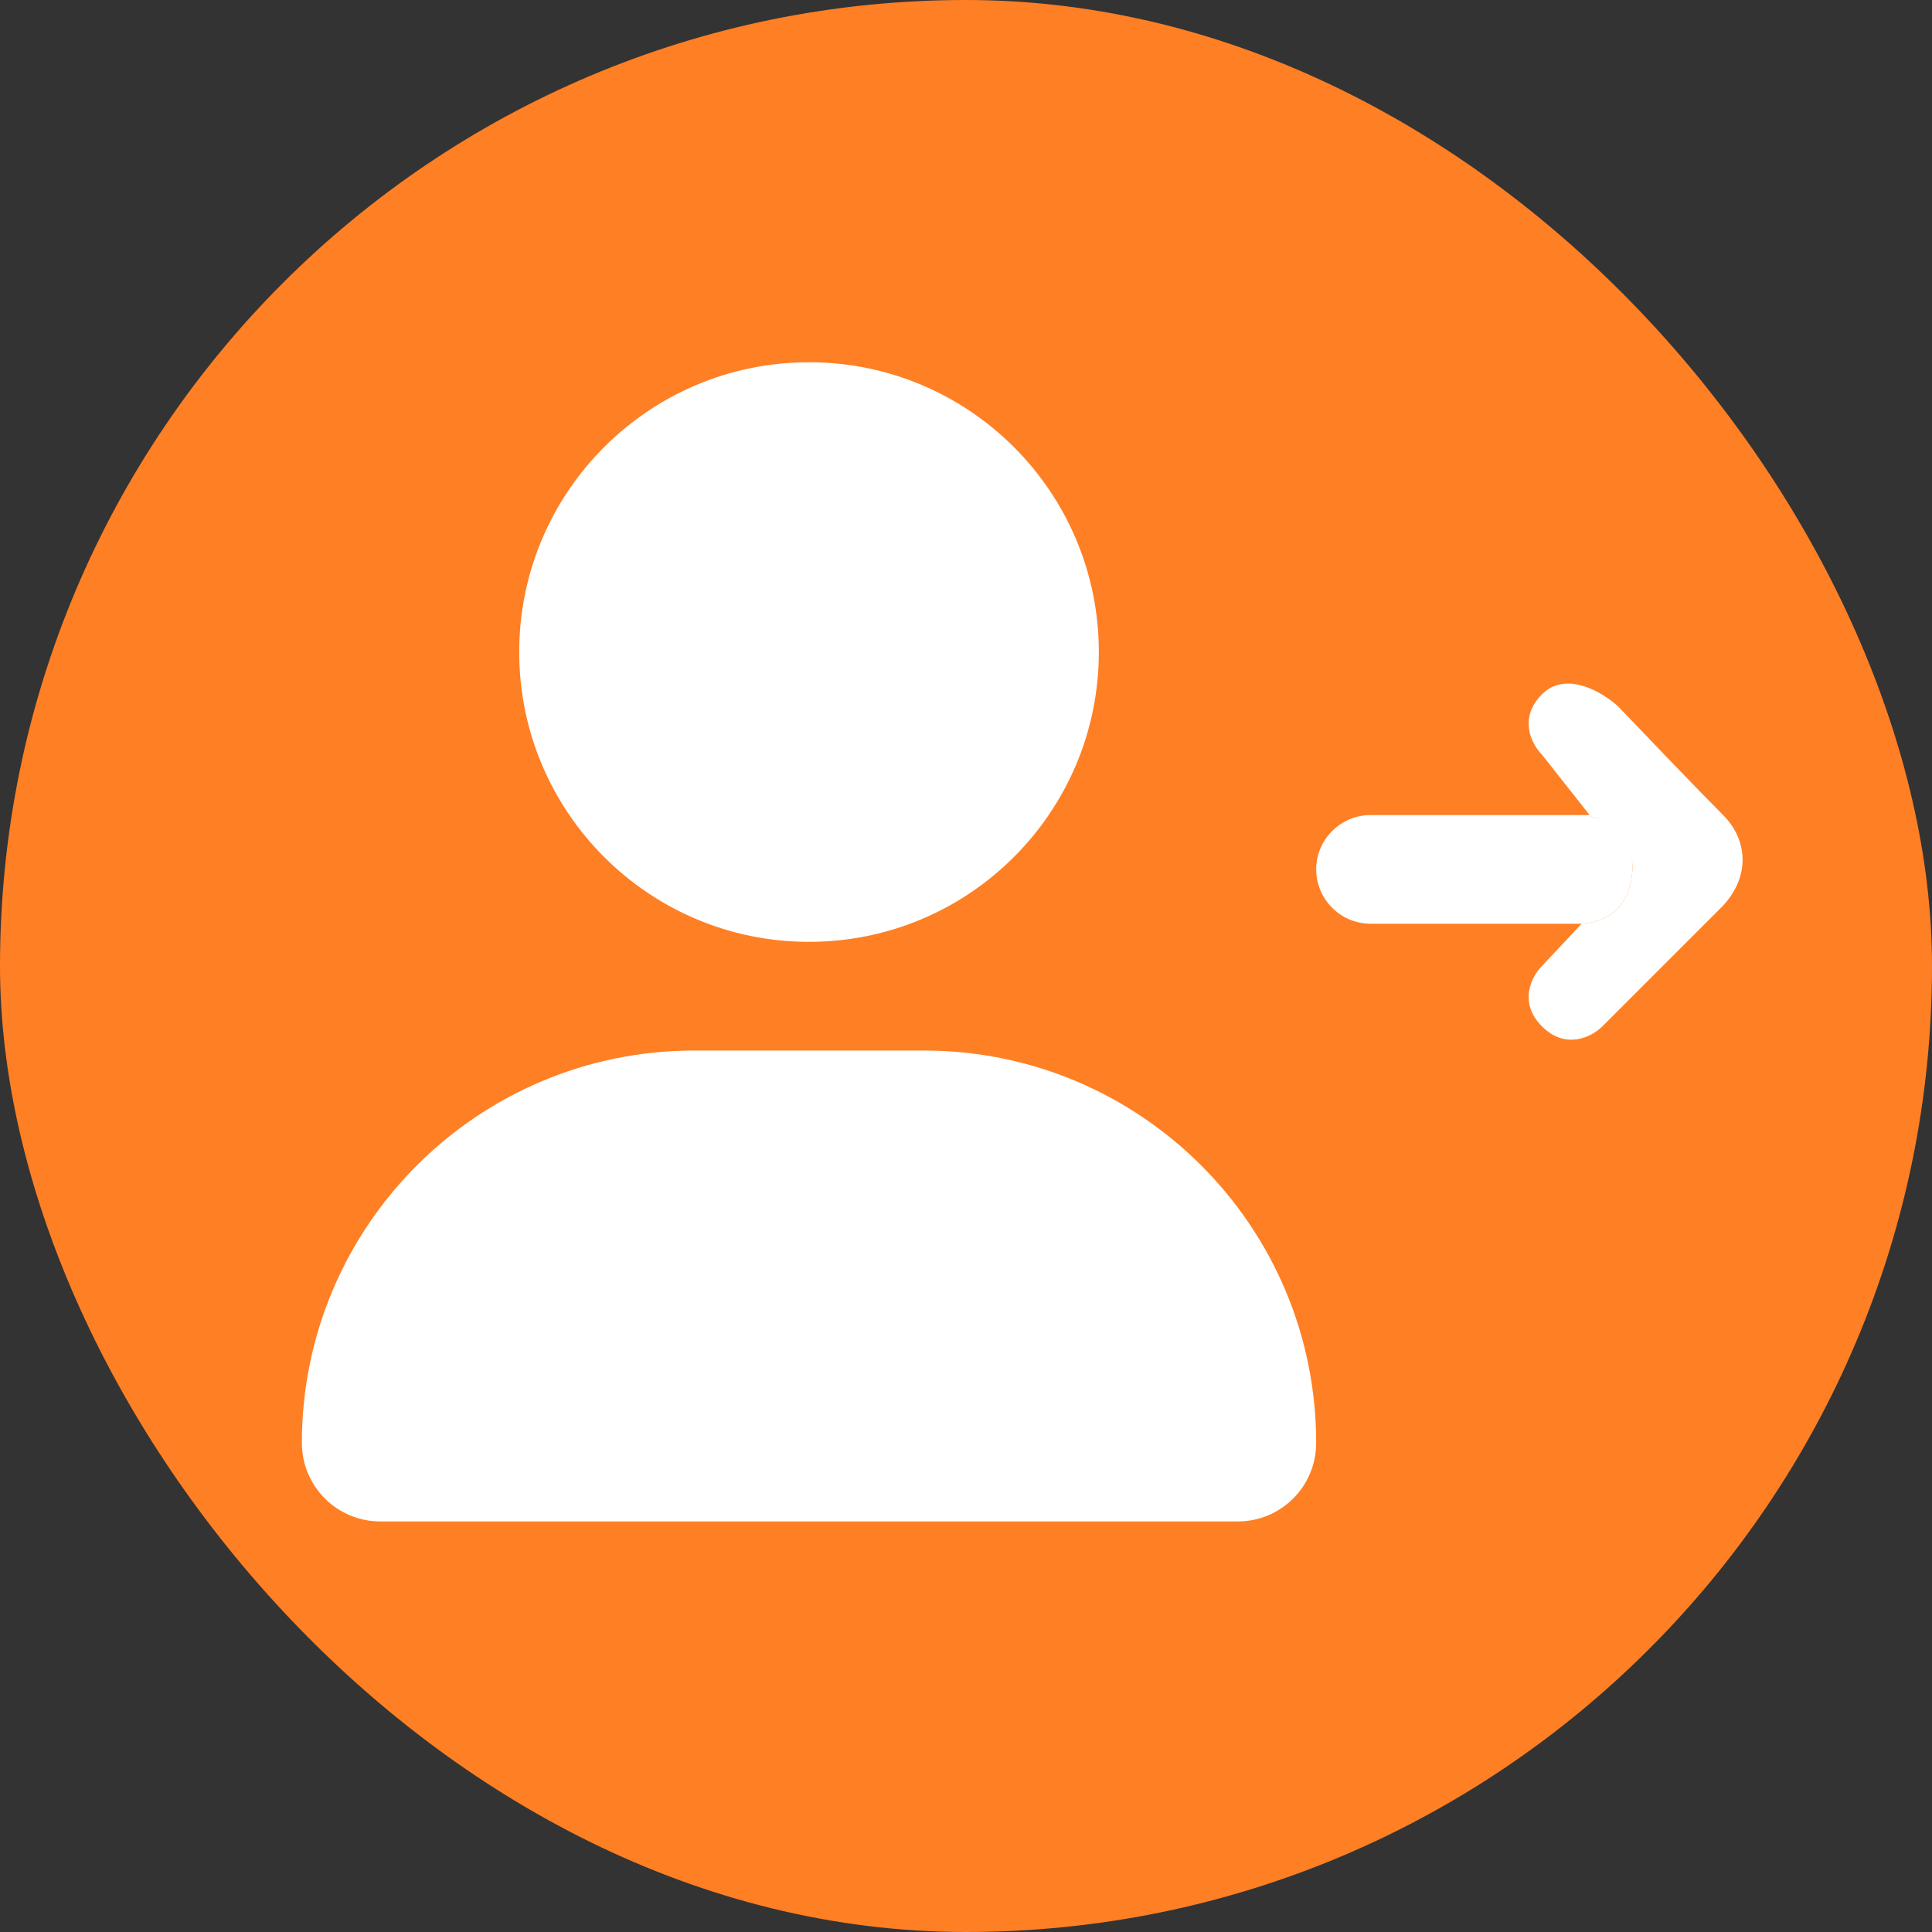 <svg width="32" height="32" viewBox="0 0 32 32" fill="none" xmlns="http://www.w3.org/2000/svg">
<rect x="0" y="0" width="32" height="32" fill="#333333" stroke="none"/>
<rect width="32" height="32" rx="16" fill="#FF7F24"/>
<g clip-path="url(#clip0_747_3339)">
<path fill-rule="evenodd" clip-rule="evenodd" d="M18.2 10.8C18.2 13.451 16.051 15.6 13.4 15.6C10.749 15.6 8.6 13.451 8.6 10.8C8.6 8.149 10.749 6 13.4 6C16.051 6 18.2 8.149 18.2 10.8ZM5 23.899C5 20.31 7.91 17.4 11.499 17.4H15.301C18.89 17.4 21.8 20.31 21.8 23.899C21.8 24.619 21.219 25.2 20.501 25.2H6.3C5.582 25.2 5 24.619 5 23.899Z" fill="white"/>
<path d="M27 13.5L26.3 13.5H24.5H22.7C22.205 13.5 21.8 13.905 21.8 14.4C21.8 14.823 22.095 15.181 22.49 15.275C22.567 15.293 22.64 15.3 22.7 15.3H24.5H26.3L27 15.5C27.02 15.5 26.179 15.299 26.198 15.298C26.669 15.268 27 15 27.04 14.4C27.04 13.773 26.759 13.634 26.375 13.531C26.366 13.528 26.357 13.526 26.348 13.524C26.272 13.507 27.06 13.5 27 13.5Z" fill="white"/>
<path d="M26.375 13.531C26.677 13.607 27.04 13.841 27.04 14.4C27 15 26.669 15.268 26.198 15.298L25.54 16C25.373 16.167 25.14 16.6 25.54 17C25.94 17.4 26.373 17.167 26.54 17L28.54 15C29 14.5 28.94 13.9 28.54 13.5C28.14 13.1 27.214 12.133 26.801 11.7C26.547 11.467 25.94 11.1 25.54 11.5C25.14 11.9 25.373 12.333 25.54 12.5L26.348 13.524C26.357 13.526 26.366 13.528 26.375 13.531Z" fill="white"/>
</g>
<defs>
<clipPath id="clip0_747_3339">
<rect width="24" height="19.2" fill="white" transform="translate(5 6)"/>
</clipPath>
</defs>
</svg>
